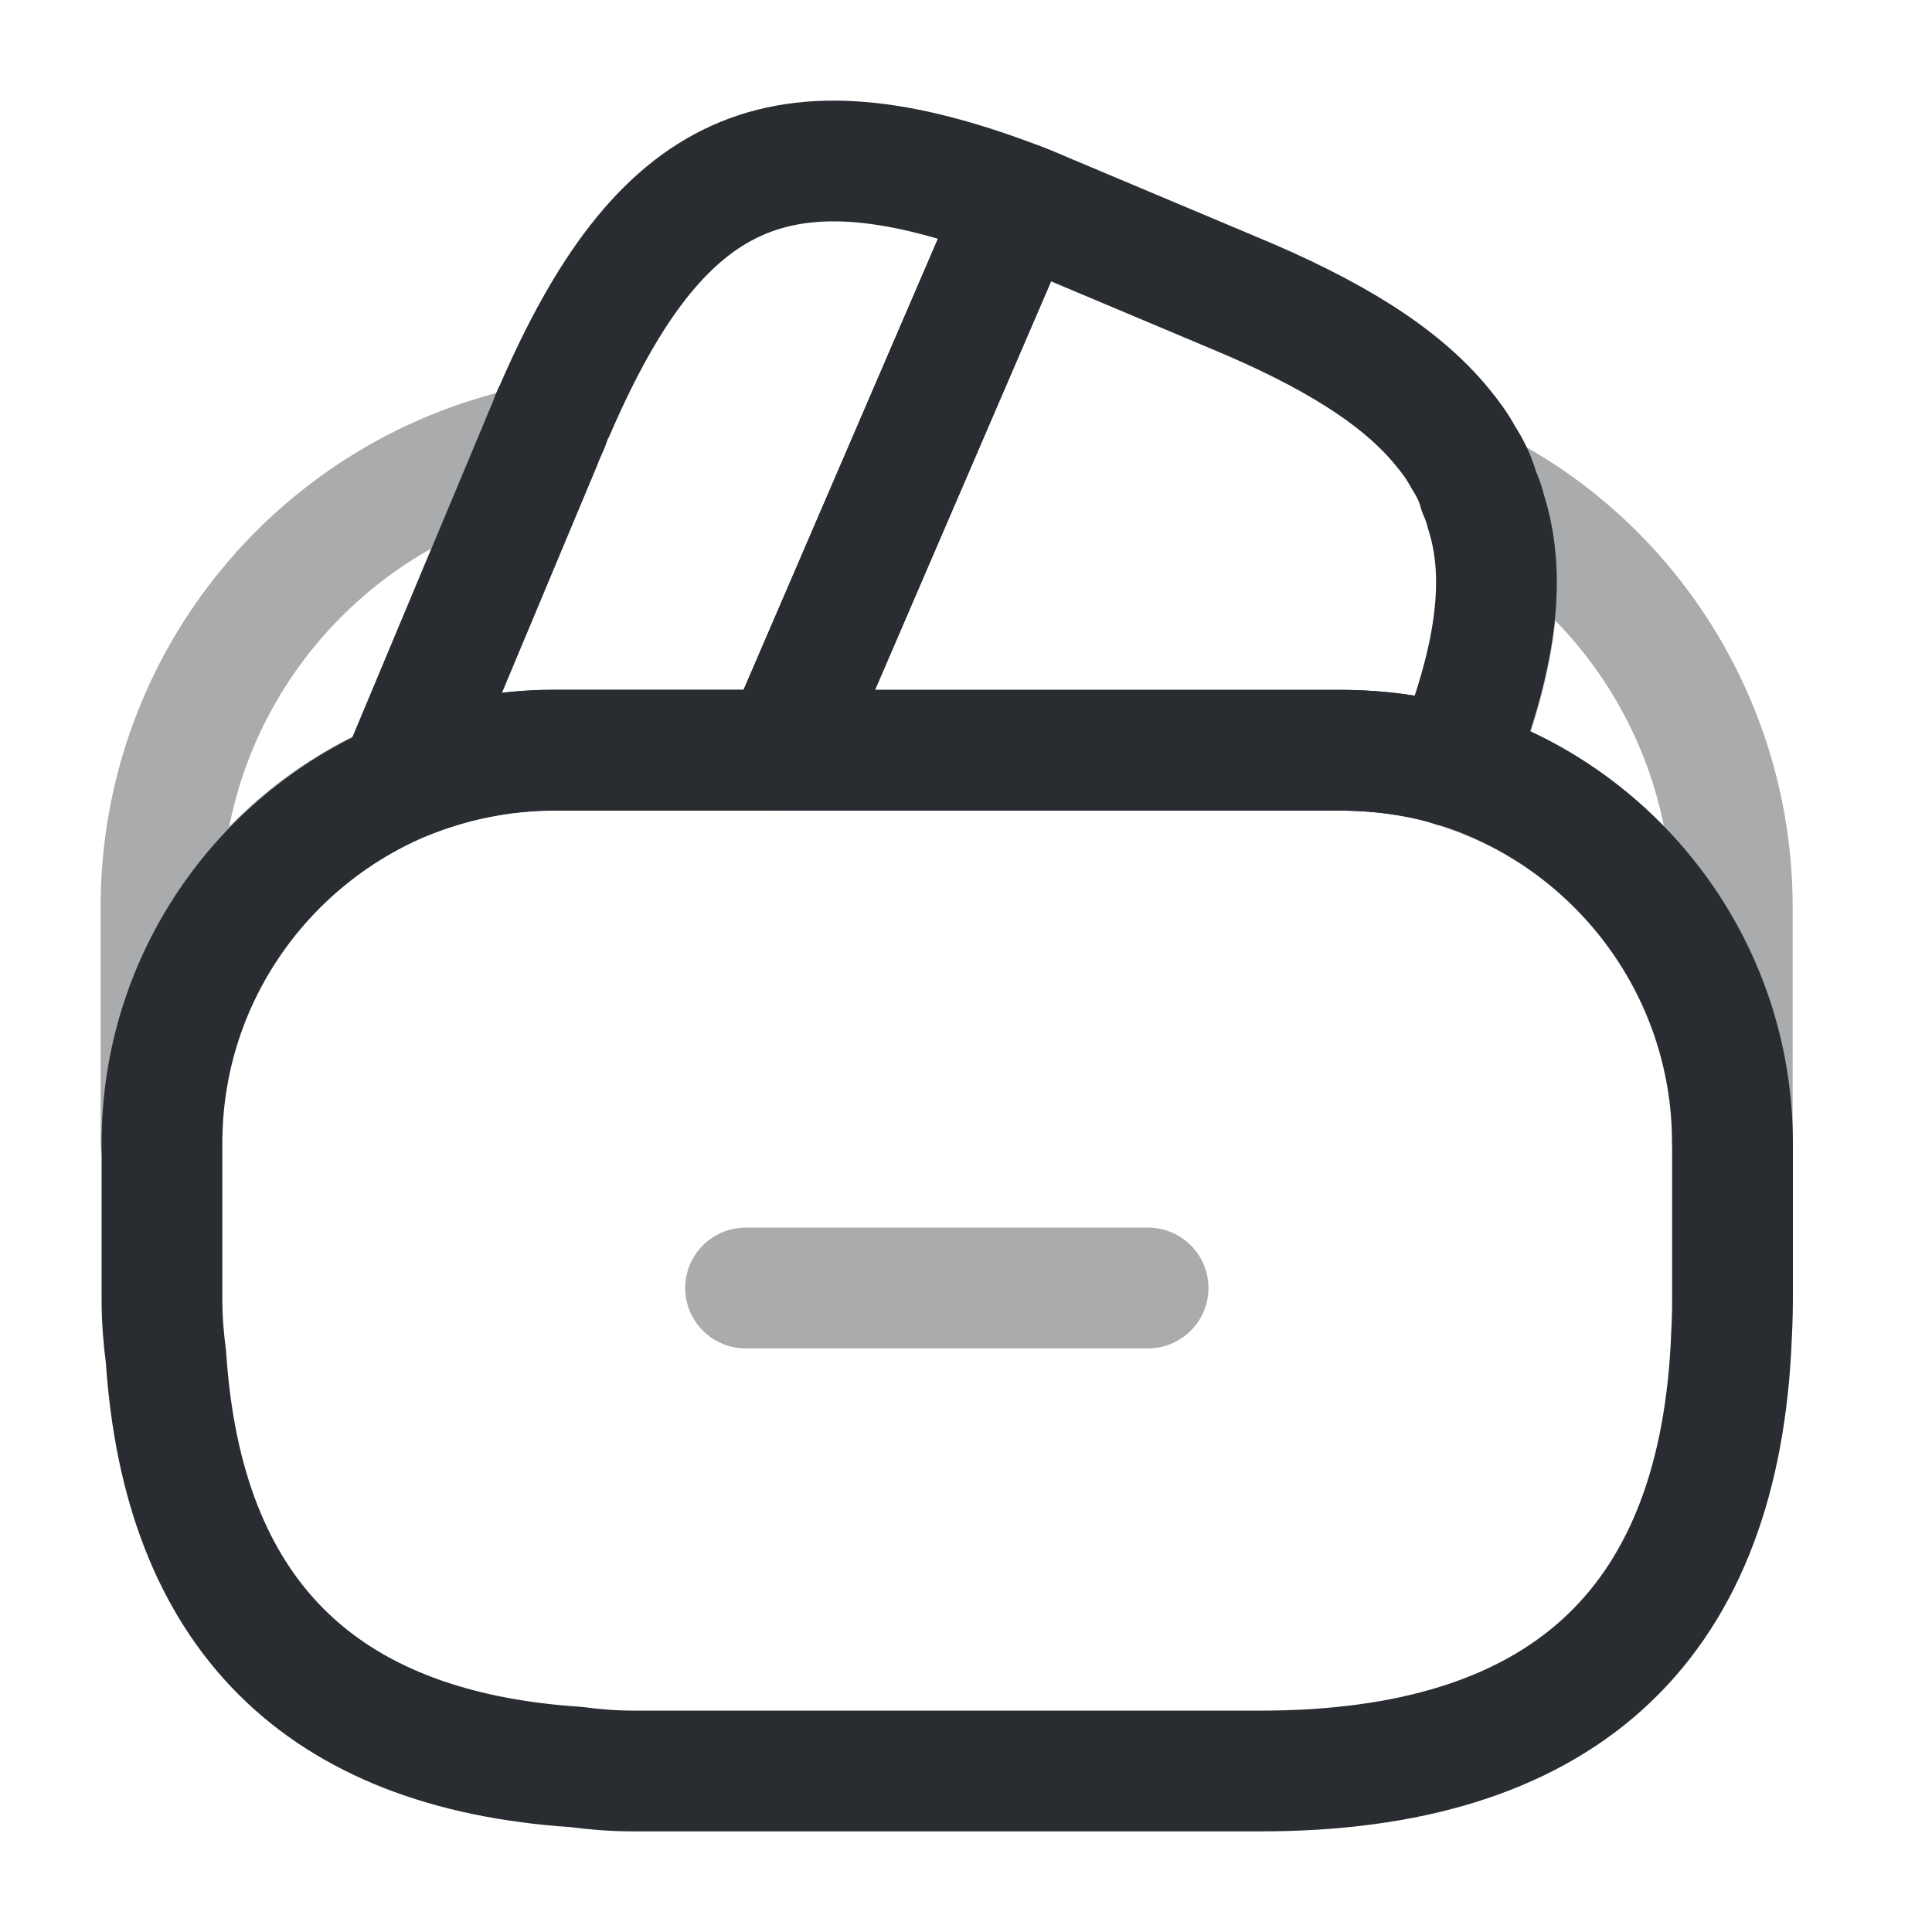 <svg width="24" height="24" viewBox="0 0 24 24" fill="none" xmlns="http://www.w3.org/2000/svg">
<path opacity="0.4" d="M14.262 16H9.262" stroke="#292D32" stroke-width="1.5" stroke-miterlimit="10" stroke-linecap="round" stroke-linejoin="round"/>
<path d="M12.661 2.518L12.631 2.588L9.731 9.318H6.881C6.201 9.318 5.551 9.458 4.961 9.708L6.711 5.528L6.751 5.428L6.821 5.268C6.841 5.208 6.861 5.148 6.891 5.098C8.201 2.068 9.681 1.378 12.661 2.518Z" stroke="#292D32" stroke-width="1.5" stroke-linecap="round" stroke-linejoin="round"/>
<path d="M18.05 9.52C17.601 9.38 17.12 9.32 16.64 9.32H9.73L12.63 2.59L12.661 2.52C12.81 2.57 12.95 2.64 13.101 2.7L15.31 3.63C16.541 4.14 17.401 4.67 17.921 5.31C18.02 5.43 18.101 5.54 18.171 5.67C18.261 5.81 18.331 5.95 18.37 6.1C18.41 6.19 18.441 6.28 18.46 6.36C18.73 7.2 18.57 8.23 18.05 9.52Z" stroke="#292D32" stroke-width="1.5" stroke-linecap="round" stroke-linejoin="round"/>
<path d="M21.522 14.2V16.15C21.522 16.35 21.512 16.55 21.502 16.75C21.312 20.24 19.362 22 15.662 22H7.862C7.622 22 7.382 21.98 7.152 21.95C3.972 21.74 2.272 20.04 2.062 16.86C2.032 16.63 2.012 16.39 2.012 16.15V14.2C2.012 12.19 3.232 10.46 4.972 9.71C5.572 9.46 6.212 9.32 6.892 9.32H16.652C17.142 9.32 17.622 9.39 18.062 9.52C20.052 10.13 21.522 11.99 21.522 14.2Z" stroke="#292D32" stroke-width="1.5" stroke-linecap="round" stroke-linejoin="round"/>
<path opacity="0.4" d="M6.71 5.527L4.96 9.707C3.22 10.457 2 12.187 2 14.197V11.267C2 8.427 4.02 6.057 6.71 5.527Z" stroke="#292D32" stroke-width="1.5" stroke-linecap="round" stroke-linejoin="round"/>
<path opacity="0.4" d="M21.519 11.268V14.198C21.519 11.998 20.059 10.128 18.059 9.528C18.579 8.228 18.729 7.208 18.479 6.358C18.459 6.268 18.429 6.178 18.389 6.098C20.249 7.058 21.519 9.028 21.519 11.268Z" stroke="#292D32" stroke-width="1.5" stroke-linecap="round" stroke-linejoin="round"/>
</svg>
